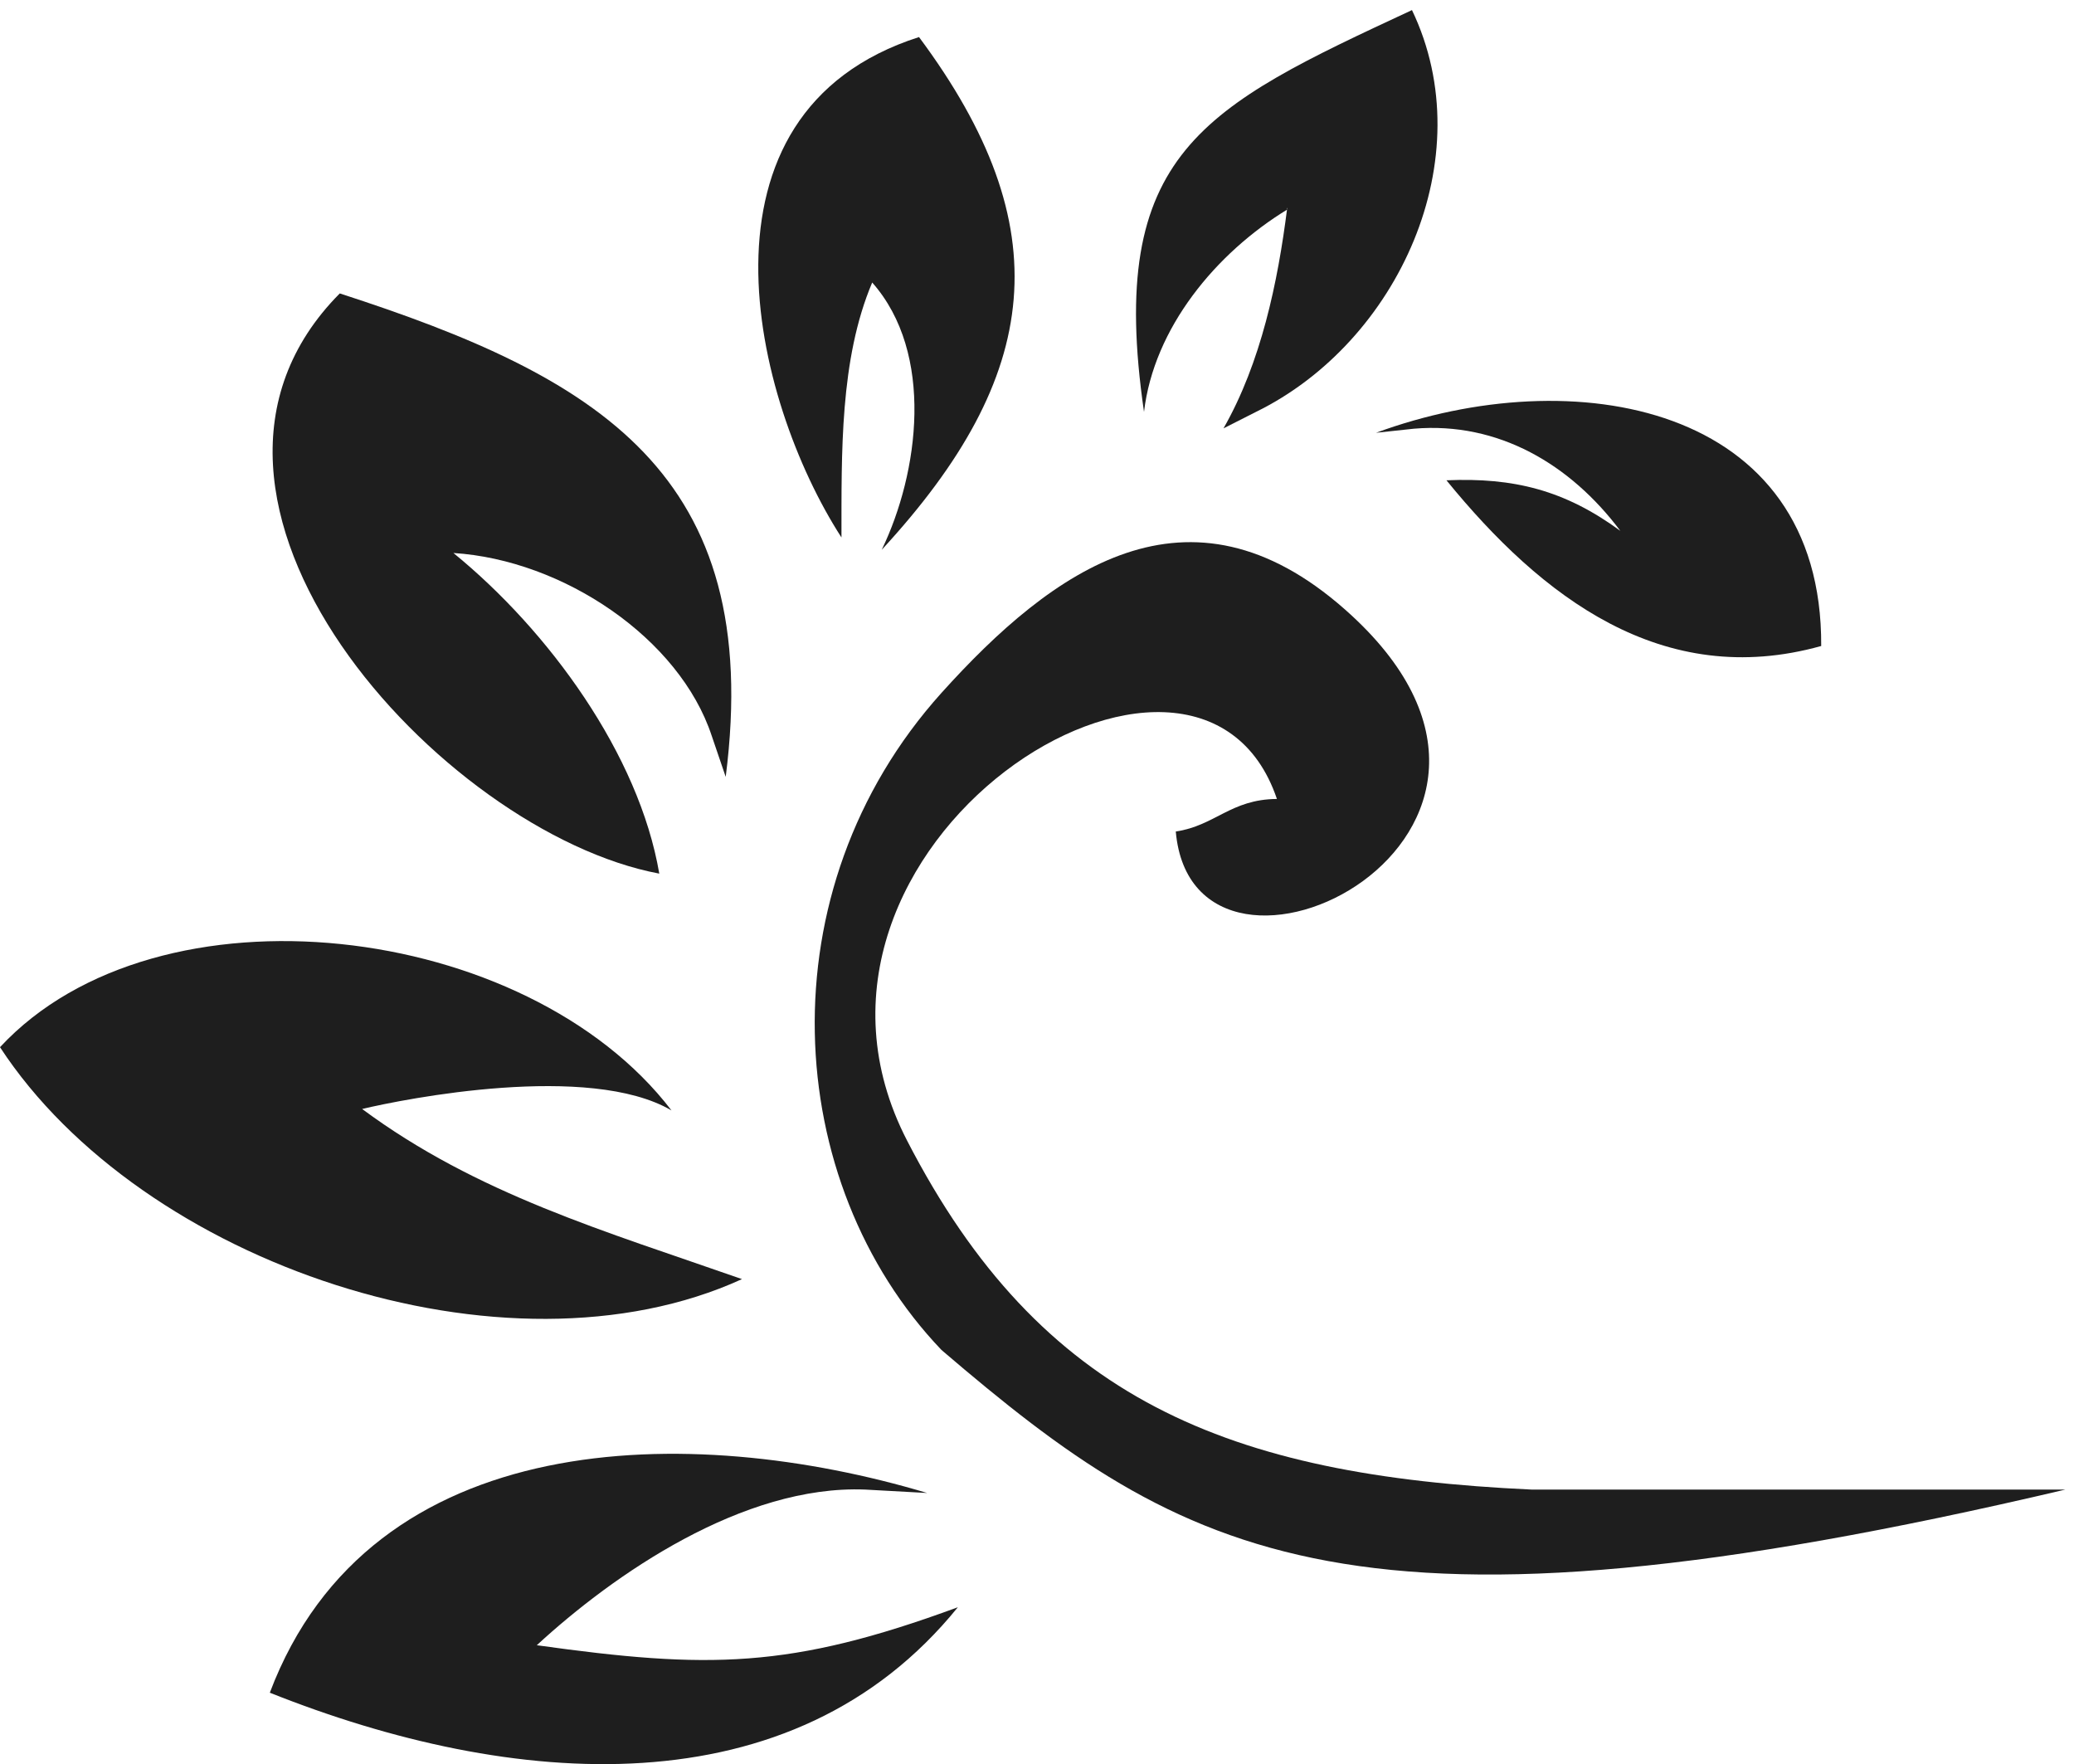 <svg width="107" height="91" viewBox="0 0 107 91" fill="none" xmlns="http://www.w3.org/2000/svg">
<path d="M34.642 57.278C27.18 47.521 8.157 45.242 0 54.017C7.316 65.202 26.089 71.545 38.28 65.981C31.198 63.499 24.617 61.601 18.683 57.205C20.879 56.678 30.398 54.796 34.642 57.278Z" fill="#1E1E1E"/>
<path d="M37.44 40.073C39.445 24.394 30.789 19.427 17.529 15.136C7.005 25.736 22.766 42.958 34.013 45.064C32.965 38.916 28.312 32.535 23.392 28.525C29.068 28.886 35.062 32.935 36.719 37.958L37.44 40.073Z" fill="#1E1E1E"/>
<path d="M45.489 28.36C53.781 19.375 54.706 11.711 47.413 1.912C35.208 5.817 38.839 20.647 43.412 27.724C43.42 23.403 43.315 18.544 44.998 14.573C48.226 18.226 47.413 24.381 45.489 28.36Z" fill="#1E1E1E"/>
<path d="M64.798 21.247C72.136 17.654 76.502 8.146 72.845 0.52C62.075 5.537 57.072 7.842 59.021 21.247C59.529 16.918 62.727 13.052 66.433 10.795C66.424 10.851 66.352 10.755 66.409 10.723C65.925 14.573 65.055 18.71 63.122 22.096L64.798 21.247Z" fill="#1E1E1E"/>
<path d="M70.991 22.324C81.122 18.593 94.03 20.779 93.958 33.323C85.764 35.61 79.529 30.794 74.624 24.775C78.097 24.627 80.73 25.283 83.595 27.383C81.026 23.956 77.305 21.747 72.951 22.113L70.991 22.324Z" fill="#1E1E1E"/>
<path d="M47.833 77.013C35.627 73.356 19.131 73.514 13.92 87.315C26.417 92.299 40.877 93.453 49.416 82.907C40.748 86.098 36.531 86.098 27.694 84.866C31.652 81.216 38.337 76.584 44.638 76.837L47.833 77.013Z" fill="#1E1E1E"/>
<path d="M106.556 76.837C69.837 85.476 61.198 80.436 48.573 69.637C40.319 60.997 39.397 45.936 48.573 35.74C54.309 29.371 61.314 24.31 69.388 31.438C82.585 43.086 61.578 53.33 60.66 42.892C62.687 42.593 63.492 41.229 65.878 41.213C61.801 29.161 38.923 43.589 46.798 58.837C53.692 72.205 63.358 76.117 79.019 76.837L106.556 76.837Z" fill="#1E1E1E"/>
</svg>
